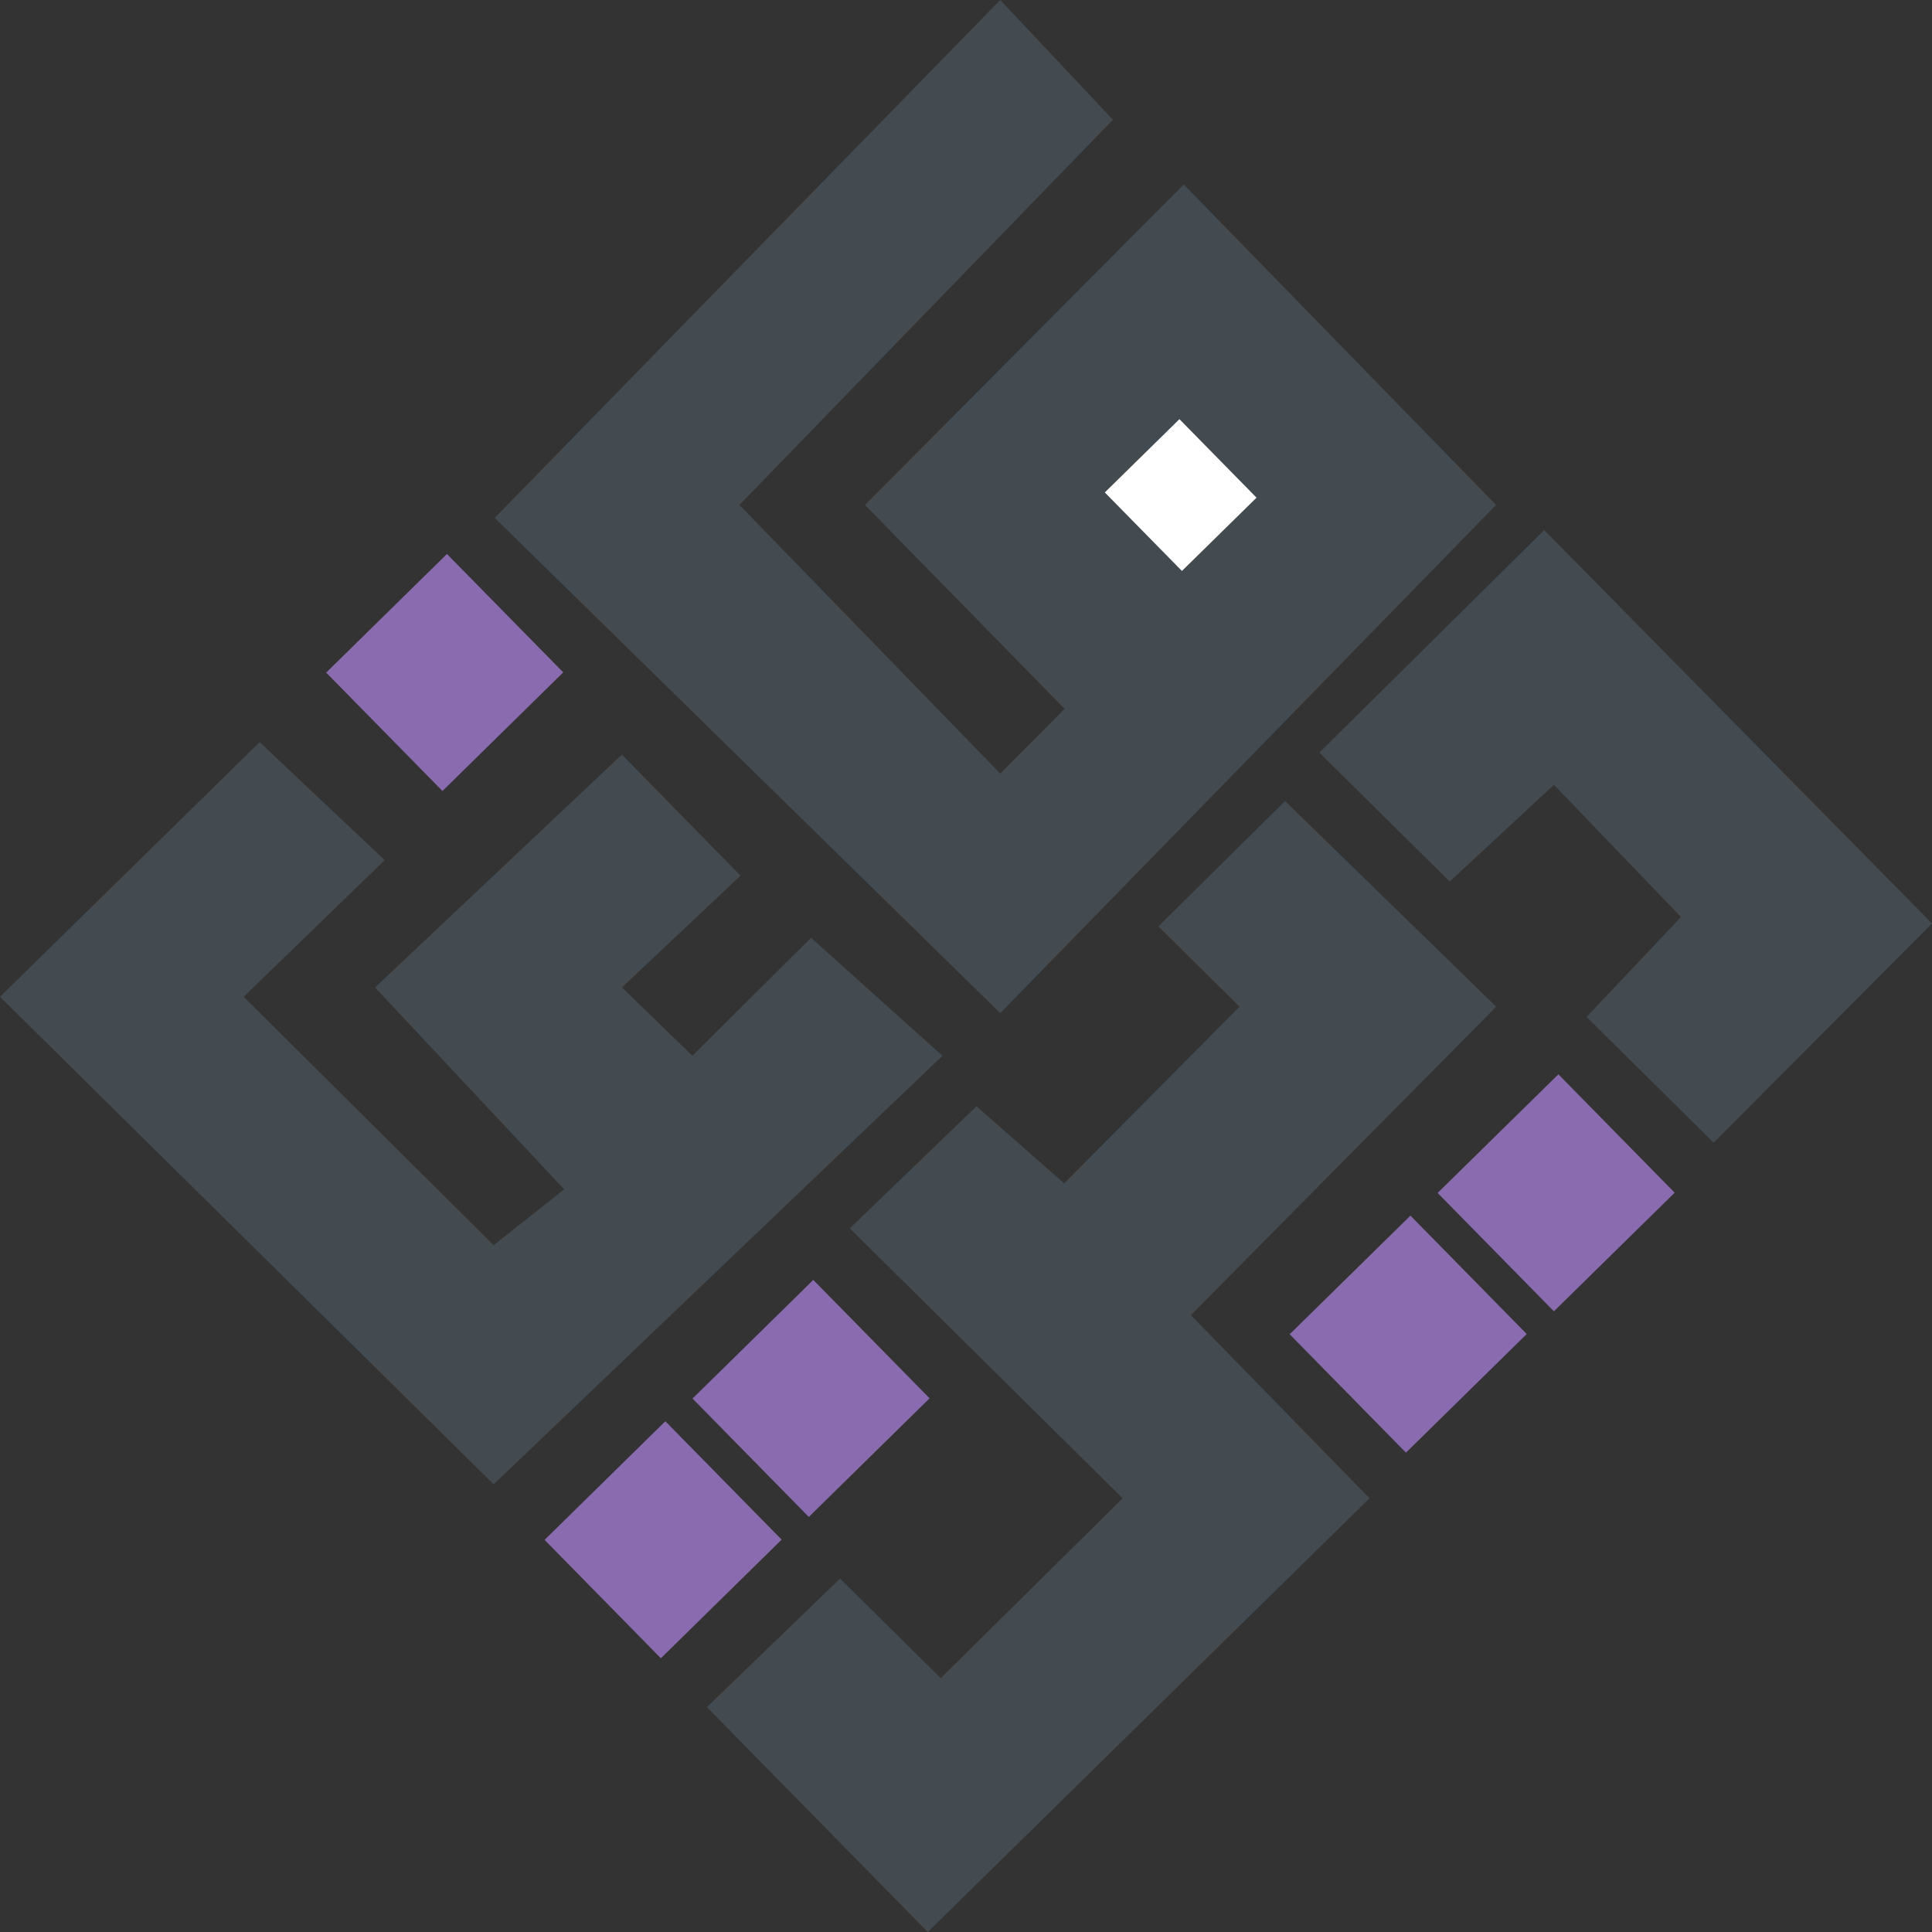 <svg width="47" height="47" viewBox="0 0 47 47" fill="none" xmlns="http://www.w3.org/2000/svg">
<rect x="0" y="0" width="47" height="47" fill="#333333" stroke="none"/>
<rect x="19.785" y="31.137" width="4.037" height="4.118" transform="rotate(45.513 19.785 31.137)" fill="#8B6BAF"/>
<path d="M27.074 2.913L24.333 0L12.035 12.599L24.333 24.646L36.395 12.284L28.797 4.488L21.043 12.284L25.899 17.244L24.333 18.819L17.988 12.284L27.074 2.913Z" fill="#434B51"/>
<path d="M9.358 20.925L6.317 18.054L0 24.249L12.009 36.109L22.927 25.684L19.73 22.814L16.844 25.684L15.129 24.022L18.014 21.303L15.129 18.357L9.124 24.022L13.725 28.933L12.009 30.292L5.927 24.249L9.358 20.925Z" fill="#434B51"/>
<path d="M35.267 21.445L32.096 18.308L37.566 12.896L46.999 22.465L41.688 27.798L38.596 24.739L40.895 22.308L37.803 19.092L35.267 21.445Z" fill="#434B51"/>
<path d="M20.673 29.883L23.755 26.913L25.888 28.789L30.155 24.49L28.18 22.536L31.262 19.488L36.398 24.49L28.97 31.994L33.316 36.449L22.57 47L17.197 41.529L20.436 38.403L22.886 40.825L27.311 36.449L20.673 29.883Z" fill="#434B51"/>
<rect x="16.186" y="34.575" width="4.037" height="4.118" transform="rotate(45.513 16.186 34.575)" fill="#8B6BAF"/>
<rect x="37.911" y="26.135" width="4.037" height="4.118" transform="rotate(45.513 37.911 26.135)" fill="#8B6BAF"/>
<rect x="10.873" y="13.477" width="4.037" height="4.118" transform="rotate(45.513 10.873 13.477)" fill="#8B6BAF"/>
<rect x="28.692" y="10.197" width="2.677" height="2.544" transform="rotate(45.513 28.692 10.197)" fill="white"/>
<rect x="34.312" y="29.573" width="4.037" height="4.118" transform="rotate(45.513 34.312 29.573)" fill="#8B6BAF"/>
</svg>
